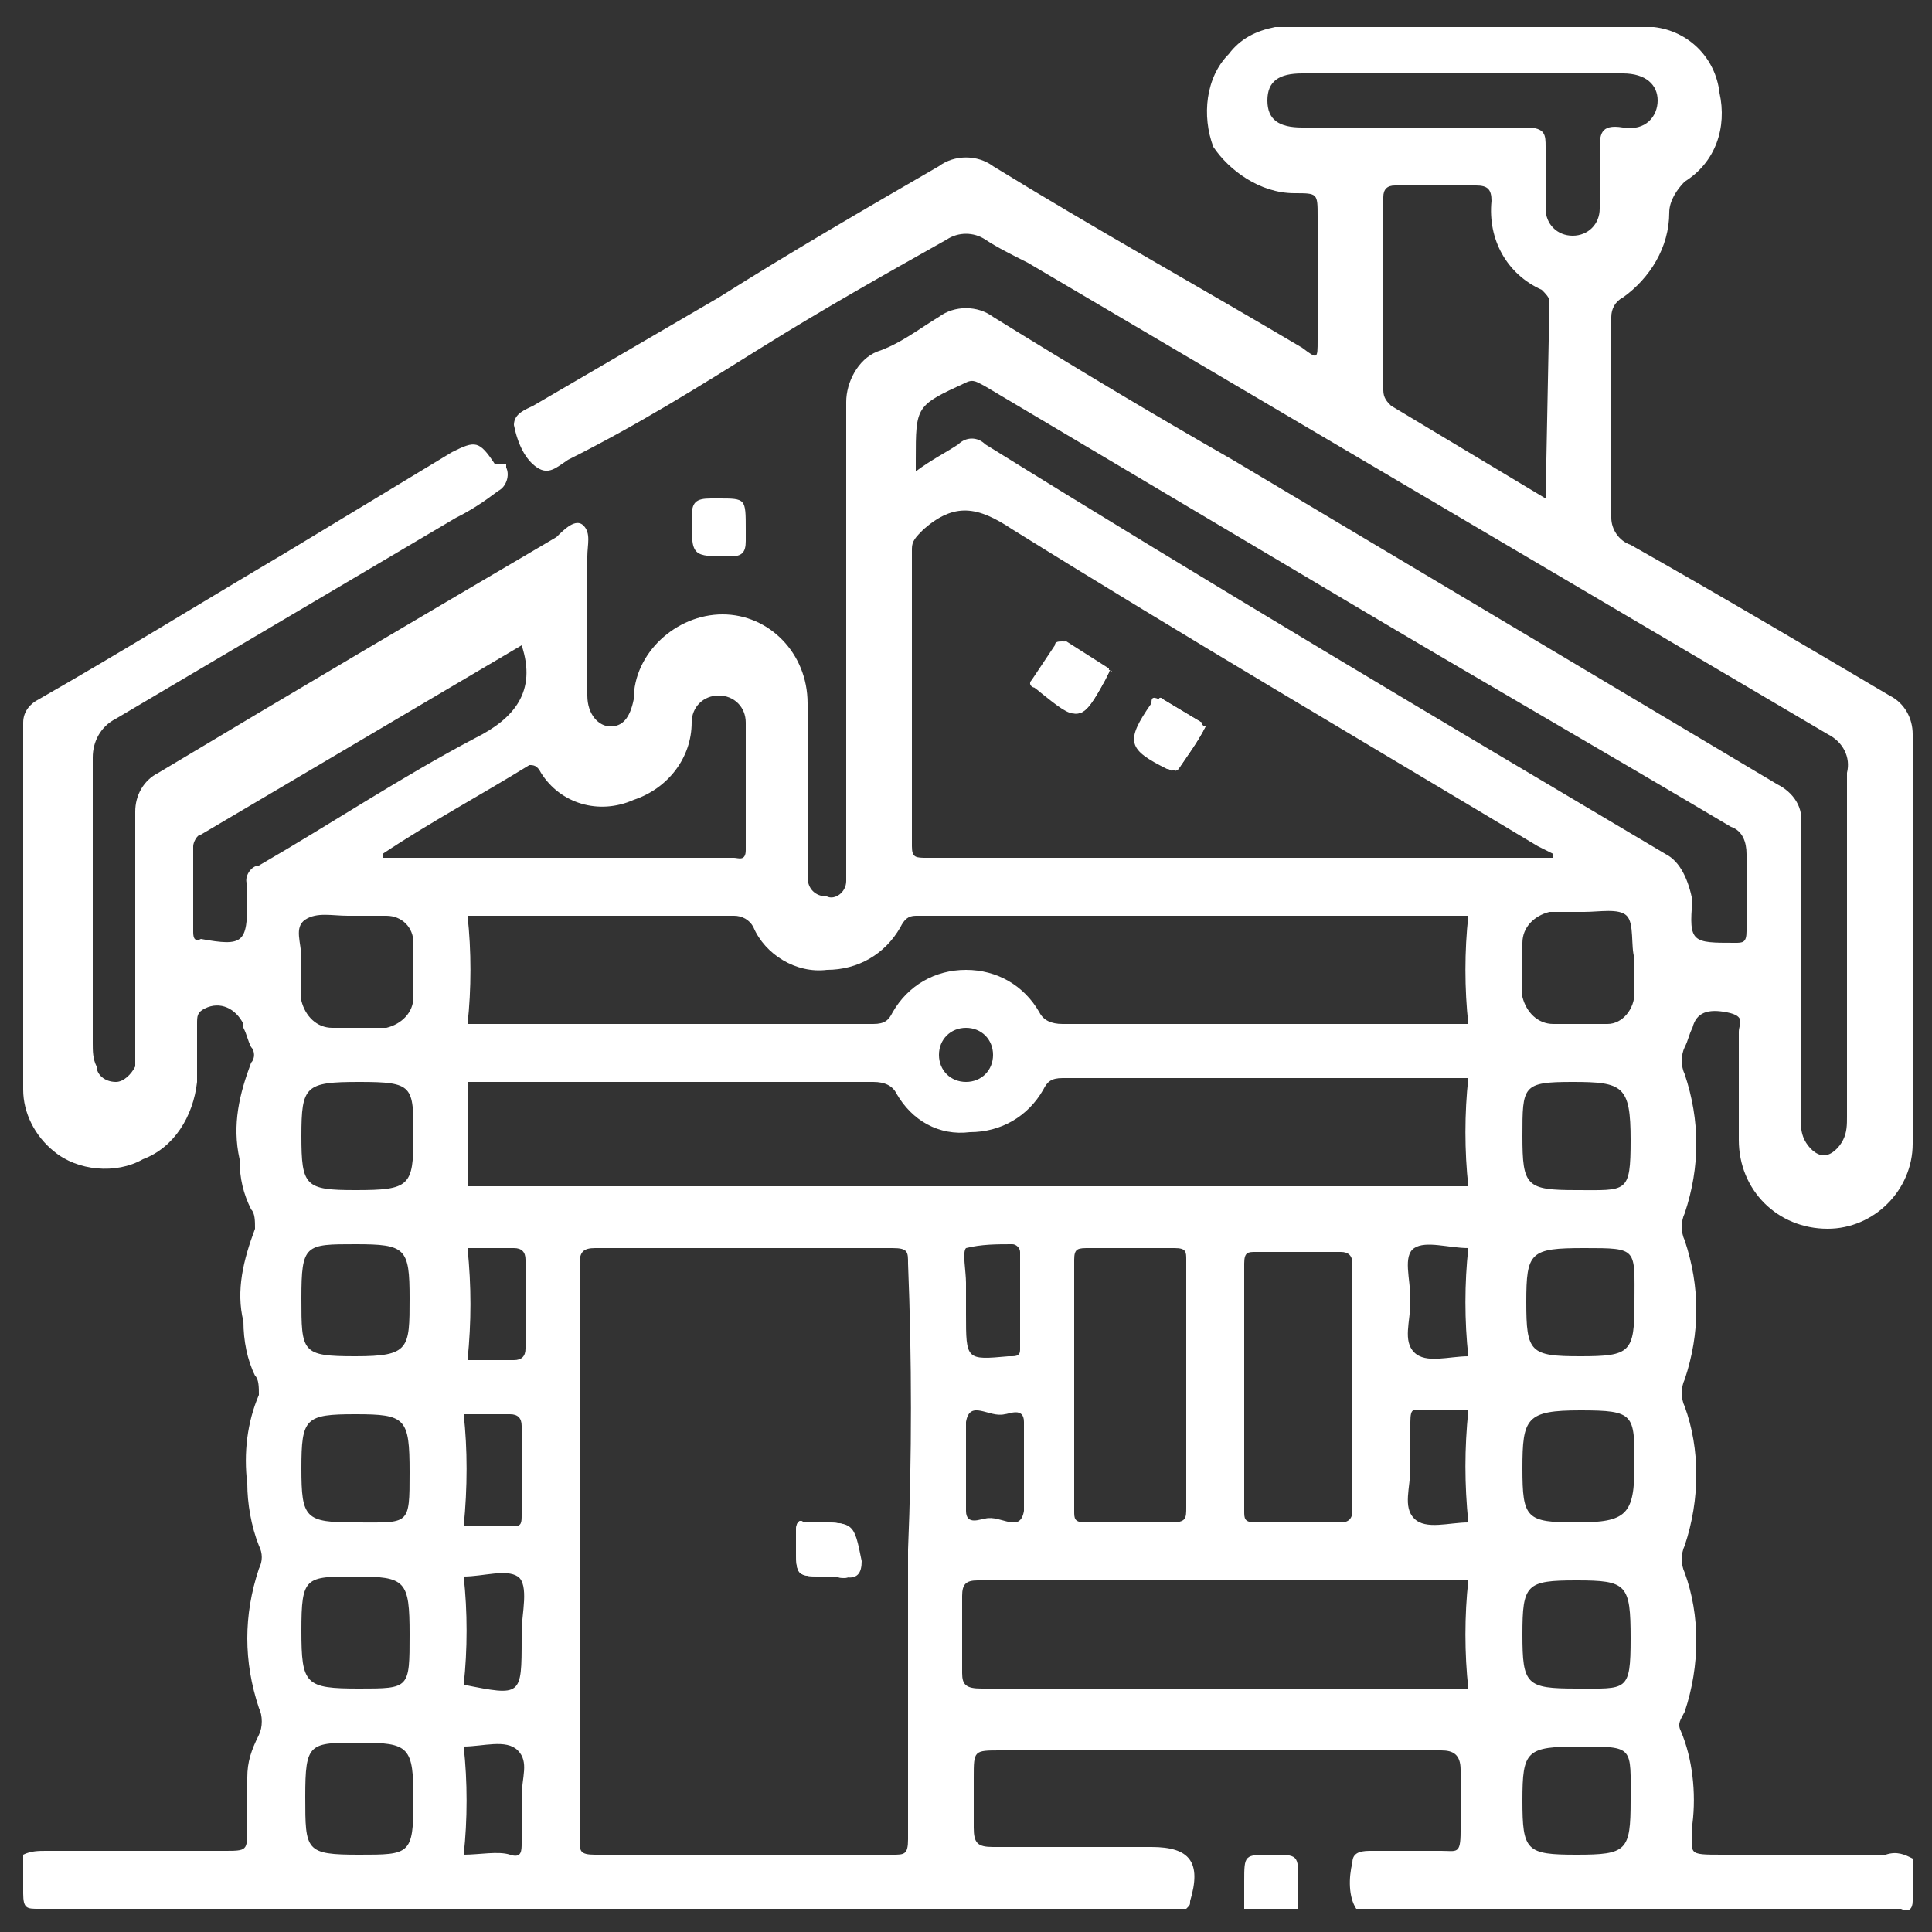 <?xml version="1.0" encoding="utf-8"?>
<!-- Generator: Adobe Illustrator 25.4.1, SVG Export Plug-In . SVG Version: 6.00 Build 0)  -->
<svg version="1.1" id="Layer_1" xmlns="http://www.w3.org/2000/svg" xmlns:xlink="http://www.w3.org/1999/xlink" x="0px" y="0px"
	 viewBox="0 0 50 50" style="enable-background:new 0 0 50 50;" xml:space="preserve">
<rect x="0" y="0" width="50" height="50" fill="#333333" stroke="none"/>
<style type="text/css">
	.st0{fill:#FFFFFF;}
</style>
<g>
	<path class="st0" d="M21.1,39.4H21c-0.2,0-0.3,0-0.2,0.2c0,0.1,0,0.3,0,0.4c0,0.8,0,0.8,0.8,0.8h0.2c0.4,0.1,0.5-0.1,0.5-0.4
		C22.1,39.4,22.1,39.4,21.1,39.4z M21.1,39.4H21c-0.2,0-0.3,0-0.2,0.2c0,0.1,0,0.3,0,0.4c0,0.8,0,0.8,0.8,0.8h0.2
		c0.4,0.1,0.5-0.1,0.5-0.4C22.1,39.4,22.1,39.4,21.1,39.4z M21.1,39.4H21c-0.2,0-0.3,0-0.2,0.2c0,0.1,0,0.3,0,0.4
		c0,0.8,0,0.8,0.8,0.8h0.2c0.4,0.1,0.5-0.1,0.5-0.4C22.1,39.4,22.1,39.4,21.1,39.4z M21.1,39.4H21c-0.2,0-0.3,0-0.2,0.2
		c0,0.1,0,0.3,0,0.4c0,0.8,0,0.8,0.8,0.8h0.2c0.4,0.1,0.5-0.1,0.5-0.4C22.1,39.4,22.1,39.4,21.1,39.4z M21.1,39.4H21
		c-0.2,0-0.3,0-0.2,0.2c0,0.1,0,0.3,0,0.4c0,0.8,0,0.8,0.8,0.8h0.2c0.4,0.1,0.5-0.1,0.5-0.4C22.1,39.4,22.1,39.4,21.1,39.4z
		 M21.1,39.4H21c-0.2,0-0.3,0-0.2,0.2c0,0.1,0,0.3,0,0.4c0,0.8,0,0.8,0.8,0.8h0.2c0.4,0.1,0.5-0.1,0.5-0.4
		C22.1,39.4,22.1,39.4,21.1,39.4z M21.1,39.4H21c-0.2,0-0.3,0-0.2,0.2c0,0.1,0,0.3,0,0.4c0,0.8,0,0.8,0.8,0.8h0.2
		c0.4,0.1,0.5-0.1,0.5-0.4C22.1,39.4,22.1,39.4,21.1,39.4z M21.1,39.4H21c-0.2,0-0.3,0-0.2,0.2c0,0.1,0,0.3,0,0.4
		c0,0.8,0,0.8,0.8,0.8h0.2c0.4,0.1,0.5-0.1,0.5-0.4C22.1,39.4,22.1,39.4,21.1,39.4z M21.1,39.4H21c-0.2,0-0.3,0-0.2,0.2
		c0,0.1,0,0.3,0,0.4c0,0.8,0,0.8,0.8,0.8h0.2c0.4,0.1,0.5-0.1,0.5-0.4C22.1,39.4,22.1,39.4,21.1,39.4z M21.1,39.4H21
		c-0.2,0-0.3,0-0.2,0.2c0,0.1,0,0.3,0,0.4c0,0.8,0,0.8,0.8,0.8h0.2c0.4,0.1,0.5-0.1,0.5-0.4C22.1,39.4,22.1,39.4,21.1,39.4z
		 M21.1,39.4H21c-0.2,0-0.3,0-0.2,0.2c0,0.1,0,0.3,0,0.4c0,0.8,0,0.8,0.8,0.8h0.2c0.4,0.1,0.5-0.1,0.5-0.4
		C22.1,39.4,22.1,39.4,21.1,39.4z M28.7,17.3l-1.1-0.7c-0.1,0-0.2,0-0.2,0.1c-0.2,0.3-0.4,0.6-0.6,0.9c-0.1,0.1,0,0.2,0.1,0.2
		c1,0.8,1,0.8,1.6-0.3l0.1-0.2C28.7,17.4,28.7,17.3,28.7,17.3z M31,18.7l-1-0.6c-0.2-0.1-0.2,0-0.2,0.1c-0.7,1-0.6,1.2,0.4,1.7
		c0.1,0,0.1,0.1,0.2,0c0.2-0.4,0.5-0.7,0.7-1.1C31.1,18.8,31.1,18.7,31,18.7z M21.1,39.4H21c-0.2,0-0.3,0-0.2,0.2c0,0.1,0,0.3,0,0.4
		c0,0.8,0,0.8,0.8,0.8h0.2c0.4,0.1,0.5-0.1,0.5-0.4C22.1,39.4,22.1,39.4,21.1,39.4L21.1,39.4z M31,18.7l-1-0.6
		c-0.2-0.1-0.2,0-0.2,0.1c-0.7,1-0.6,1.2,0.4,1.7c0.1,0,0.1,0.1,0.2,0c0.2-0.4,0.5-0.7,0.7-1.1C31.1,18.8,31.1,18.7,31,18.7z
		 M28.6,17.3l-1.1-0.7c-0.1,0-0.2,0-0.2,0.1c-0.2,0.3-0.4,0.6-0.6,0.9c-0.1,0.1,0,0.2,0.1,0.2c1,0.8,1,0.8,1.6-0.3l0.1-0.2
		C28.7,17.4,28.7,17.3,28.6,17.3L28.6,17.3z M21.1,39.4H21c-0.2,0-0.3,0-0.2,0.2c0,0.1,0,0.3,0,0.4c0,0.8,0,0.8,0.8,0.8h0.2
		c0.4,0.1,0.5-0.1,0.5-0.4C22.1,39.4,22.1,39.4,21.1,39.4z M28.7,17.3l-1.1-0.7c-0.1,0-0.2,0-0.2,0.1c-0.2,0.3-0.4,0.6-0.6,0.9
		c-0.1,0.1,0,0.2,0.1,0.2c1,0.8,1,0.8,1.6-0.3l0.1-0.2C28.7,17.4,28.7,17.3,28.7,17.3z M31,18.7l-1-0.6c-0.2-0.1-0.2,0-0.2,0.1
		c-0.7,1-0.6,1.2,0.4,1.7c0.1,0,0.1,0.1,0.2,0c0.2-0.4,0.5-0.7,0.7-1.1C31.1,18.8,31.1,18.7,31,18.7z M21.1,39.4H21
		c-0.2,0-0.3,0-0.2,0.2c0,0.1,0,0.3,0,0.4c0,0.8,0,0.8,0.8,0.8h0.2c0.4,0.1,0.5-0.1,0.5-0.4C22.1,39.4,22.1,39.4,21.1,39.4
		L21.1,39.4z M31,18.7l-1-0.6c-0.2-0.1-0.2,0-0.2,0.1c-0.7,1-0.6,1.2,0.4,1.7c0.1,0,0.1,0.1,0.2,0c0.2-0.4,0.5-0.7,0.7-1.1
		C31.1,18.8,31.1,18.7,31,18.7z M28.6,17.3l-1.1-0.7c-0.1,0-0.2,0-0.2,0.1c-0.2,0.3-0.4,0.6-0.6,0.9c-0.1,0.1,0,0.2,0.1,0.2
		c1,0.8,1,0.8,1.6-0.3l0.1-0.2C28.7,17.4,28.7,17.3,28.6,17.3L28.6,17.3z M21.1,39.4H21c-0.2,0-0.3,0-0.2,0.2c0,0.1,0,0.3,0,0.4
		c0,0.8,0,0.8,0.8,0.8h0.2c0.4,0.1,0.5-0.1,0.5-0.4C22.1,39.4,22.1,39.4,21.1,39.4z M28.7,17.3l-1.1-0.7c-0.1,0-0.2,0-0.2,0.1
		c-0.2,0.3-0.4,0.6-0.6,0.9c-0.1,0.1,0,0.2,0.1,0.2c1,0.8,1,0.8,1.6-0.3l0.1-0.2C28.7,17.4,28.7,17.3,28.7,17.3z M31,18.7l-1-0.6
		c-0.2-0.1-0.2,0-0.2,0.1c-0.7,1-0.6,1.2,0.4,1.7c0.1,0,0.1,0.1,0.2,0c0.2-0.4,0.5-0.7,0.7-1.1C31.1,18.8,31.1,18.7,31,18.7z
		 M21.1,39.4H21c-0.2,0-0.3,0-0.2,0.2c0,0.1,0,0.3,0,0.4c0,0.8,0,0.8,0.8,0.8h0.2c0.4,0.1,0.5-0.1,0.5-0.4
		C22.1,39.4,22.1,39.4,21.1,39.4L21.1,39.4z M31,18.7l-1-0.6c-0.2-0.1-0.2,0-0.2,0.1c-0.7,1-0.6,1.2,0.4,1.7c0.1,0,0.1,0.1,0.2,0
		c0.2-0.4,0.5-0.7,0.7-1.1C31.1,18.8,31.1,18.7,31,18.7z M28.6,17.3l-1.1-0.7c-0.1,0-0.2,0-0.2,0.1c-0.2,0.3-0.4,0.6-0.6,0.9
		c-0.1,0.1,0,0.2,0.1,0.2c1,0.8,1,0.8,1.6-0.3l0.1-0.2C28.7,17.4,28.7,17.3,28.6,17.3L28.6,17.3z M21.1,39.4H21
		c-0.2,0-0.3,0-0.2,0.2c0,0.1,0,0.3,0,0.4c0,0.8,0,0.8,0.8,0.8h0.2c0.4,0.1,0.5-0.1,0.5-0.4C22.1,39.4,22.1,39.4,21.1,39.4z
		 M28.7,17.3l-1.1-0.7c-0.1,0-0.2,0-0.2,0.1c-0.2,0.3-0.4,0.6-0.6,0.9c-0.1,0.1,0,0.2,0.1,0.2c1,0.8,1,0.8,1.6-0.3l0.1-0.2
		C28.7,17.4,28.7,17.3,28.7,17.3z M31,18.7l-1-0.6c-0.2-0.1-0.2,0-0.2,0.1c-0.7,1-0.6,1.2,0.4,1.7c0.1,0,0.1,0.1,0.2,0
		c0.2-0.4,0.5-0.7,0.7-1.1C31.1,18.8,31.1,18.7,31,18.7z M21.1,39.4H21c-0.2,0-0.3,0-0.2,0.2c0,0.1,0,0.3,0,0.4c0,0.8,0,0.8,0.8,0.8
		h0.2c0.4,0.1,0.5-0.1,0.5-0.4C22.1,39.4,22.1,39.4,21.1,39.4L21.1,39.4z M31,18.7l-1-0.6c-0.2-0.1-0.2,0-0.2,0.1
		c-0.7,1-0.6,1.2,0.4,1.7c0.1,0,0.1,0.1,0.2,0c0.2-0.4,0.5-0.7,0.7-1.1C31.1,18.8,31.1,18.7,31,18.7z M28.6,17.3l-1.1-0.7
		c-0.1,0-0.2,0-0.2,0.1c-0.2,0.3-0.4,0.6-0.6,0.9c-0.1,0.1,0,0.2,0.1,0.2c1,0.8,1,0.8,1.6-0.3l0.1-0.2
		C28.7,17.4,28.7,17.3,28.6,17.3L28.6,17.3z M21.1,39.4H21c-0.2,0-0.3,0-0.2,0.2c0,0.1,0,0.3,0,0.4c0,0.8,0,0.8,0.8,0.8h0.2
		c0.4,0.1,0.5-0.1,0.5-0.4C22.1,39.4,22.1,39.4,21.1,39.4z M28.7,17.3l-1.1-0.7c-0.1,0-0.2,0-0.2,0.1c-0.2,0.3-0.4,0.6-0.6,0.9
		c-0.1,0.1,0,0.2,0.1,0.2c1,0.8,1,0.8,1.6-0.3l0.1-0.2C28.7,17.4,28.7,17.3,28.7,17.3z M31,18.7l-1-0.6c-0.2-0.1-0.2,0-0.2,0.1
		c-0.7,1-0.6,1.2,0.4,1.7c0.1,0,0.1,0.1,0.2,0c0.2-0.4,0.5-0.7,0.7-1.1C31.1,18.8,31.1,18.7,31,18.7z M21.1,39.4H21
		c-0.2,0-0.3,0-0.2,0.2c0,0.1,0,0.3,0,0.4c0,0.8,0,0.8,0.8,0.8h0.2c0.4,0.1,0.5-0.1,0.5-0.4C22.1,39.4,22.1,39.4,21.1,39.4
		L21.1,39.4z M31,18.7l-1-0.6c-0.2-0.1-0.2,0-0.2,0.1c-0.7,1-0.6,1.2,0.4,1.7c0.1,0,0.1,0.1,0.2,0c0.2-0.4,0.5-0.7,0.7-1.1
		C31.1,18.8,31.1,18.7,31,18.7z M28.6,17.3l-1.1-0.7c-0.1,0-0.2,0-0.2,0.1c-0.2,0.3-0.4,0.6-0.6,0.9c-0.1,0.1,0,0.2,0.1,0.2
		c1,0.8,1,0.8,1.6-0.3l0.1-0.2C28.7,17.4,28.7,17.3,28.6,17.3L28.6,17.3z M21.1,39.4H21c-0.2,0-0.3,0-0.2,0.2c0,0.1,0,0.3,0,0.4
		c0,0.8,0,0.8,0.8,0.8h0.2c0.4,0.1,0.5-0.1,0.5-0.4C22.1,39.4,22.1,39.4,21.1,39.4z M28.7,17.3l-1.1-0.7c-0.1,0-0.2,0-0.2,0.1
		c-0.2,0.3-0.4,0.6-0.6,0.9c-0.1,0.1,0,0.2,0.1,0.2c1,0.8,1,0.8,1.6-0.3l0.1-0.2C28.7,17.4,28.7,17.3,28.7,17.3z M31,18.7l-1-0.6
		c-0.2-0.1-0.2,0-0.2,0.1c-0.7,1-0.6,1.2,0.4,1.7c0.1,0,0.1,0.1,0.2,0c0.2-0.4,0.5-0.7,0.7-1.1C31.1,18.8,31.1,18.7,31,18.7z
		 M21.1,39.4H21c-0.2,0-0.3,0-0.2,0.2c0,0.1,0,0.3,0,0.4c0,0.8,0,0.8,0.8,0.8h0.2c0.4,0.1,0.5-0.1,0.5-0.4
		C22.1,39.4,22.1,39.4,21.1,39.4L21.1,39.4z M31,18.7l-1-0.6c-0.2-0.1-0.2,0-0.2,0.1c-0.7,1-0.6,1.2,0.4,1.7c0.1,0,0.1,0.1,0.2,0
		c0.2-0.4,0.5-0.7,0.7-1.1C31.1,18.8,31.1,18.7,31,18.7z M28.6,17.3l-1.1-0.7c-0.1,0-0.2,0-0.2,0.1c-0.2,0.3-0.4,0.6-0.6,0.9
		c-0.1,0.1,0,0.2,0.1,0.2c1,0.8,1,0.8,1.6-0.3l0.1-0.2C28.7,17.4,28.7,17.3,28.6,17.3L28.6,17.3z M21.1,39.4H21
		c-0.2,0-0.3,0-0.2,0.2c0,0.1,0,0.3,0,0.4c0,0.8,0,0.8,0.8,0.8h0.2c0.4,0.1,0.5-0.1,0.5-0.4C22.1,39.4,22.1,39.4,21.1,39.4z
		 M28.7,17.3l-1.1-0.7c-0.1,0-0.2,0-0.2,0.1c-0.2,0.3-0.4,0.6-0.6,0.9c-0.1,0.1,0,0.2,0.1,0.2c1,0.8,1,0.8,1.6-0.3l0.1-0.2
		C28.7,17.4,28.7,17.3,28.7,17.3z M31,18.7l-1-0.6c-0.2-0.1-0.2,0-0.2,0.1c-0.7,1-0.6,1.2,0.4,1.7c0.1,0,0.1,0.1,0.2,0
		c0.2-0.4,0.5-0.7,0.7-1.1C31.1,18.8,31.1,18.7,31,18.7z M21.1,39.4H21c-0.2,0-0.3,0-0.2,0.2c0,0.1,0,0.3,0,0.4c0,0.8,0,0.8,0.8,0.8
		h0.2c0.4,0.1,0.5-0.1,0.5-0.4C22.1,39.4,22.1,39.4,21.1,39.4L21.1,39.4z M31,18.7l-1-0.6c-0.2-0.1-0.2,0-0.2,0.1
		c-0.7,1-0.6,1.2,0.4,1.7c0.1,0,0.1,0.1,0.2,0c0.2-0.4,0.5-0.7,0.7-1.1C31.1,18.8,31.1,18.7,31,18.7z M28.6,17.3l-1.1-0.7
		c-0.1,0-0.2,0-0.2,0.1c-0.2,0.3-0.4,0.6-0.6,0.9c-0.1,0.1,0,0.2,0.1,0.2c1,0.8,1,0.8,1.6-0.3l0.1-0.2
		C28.7,17.4,28.7,17.3,28.6,17.3L28.6,17.3z M21.1,39.4H21c-0.2,0-0.3,0-0.2,0.2c0,0.1,0,0.3,0,0.4c0,0.8,0,0.8,0.8,0.8h0.2
		c0.4,0.1,0.5-0.1,0.5-0.4C22.1,39.4,22.1,39.4,21.1,39.4z M28.7,17.3l-1.1-0.7c-0.1,0-0.2,0-0.2,0.1c-0.2,0.3-0.4,0.6-0.6,0.9
		c-0.1,0.1,0,0.2,0.1,0.2c1,0.8,1,0.8,1.6-0.3l0.1-0.2C28.7,17.4,28.7,17.3,28.7,17.3z M31,18.7l-1-0.6c-0.2-0.1-0.2,0-0.2,0.1
		c-0.7,1-0.6,1.2,0.4,1.7c0.1,0,0.1,0.1,0.2,0c0.2-0.4,0.5-0.7,0.7-1.1C31.1,18.8,31.1,18.7,31,18.7z M21.1,39.4H21
		c-0.2,0-0.3,0-0.2,0.2c0,0.1,0,0.3,0,0.4c0,0.8,0,0.8,0.8,0.8h0.2c0.4,0.1,0.5-0.1,0.5-0.4C22.1,39.4,22.1,39.4,21.1,39.4
		L21.1,39.4z M31,18.7l-1-0.6c-0.2-0.1-0.2,0-0.2,0.1c-0.7,1-0.6,1.2,0.4,1.7c0.1,0,0.1,0.1,0.2,0c0.2-0.4,0.5-0.7,0.7-1.1
		C31.1,18.8,31.1,18.7,31,18.7z M28.6,17.3l-1.1-0.7c-0.1,0-0.2,0-0.2,0.1c-0.2,0.3-0.4,0.6-0.6,0.9c-0.1,0.1,0,0.2,0.1,0.2
		c1,0.8,1,0.8,1.6-0.3l0.1-0.2C28.7,17.4,28.7,17.3,28.6,17.3L28.6,17.3z M49.5,49.2c0-0.4,0-0.8,0-1.1c-0.2-0.1-0.4-0.2-0.7-0.1
		h-4.2c-1,0-0.8,0-0.8-0.8c0.1-0.8,0-1.7-0.3-2.4c-0.1-0.2,0-0.3,0.1-0.5c0.4-1.2,0.4-2.5,0-3.6c-0.1-0.2-0.1-0.5,0-0.7
		c0.4-1.2,0.4-2.5,0-3.6c-0.1-0.2-0.1-0.5,0-0.7c0.4-1.2,0.4-2.4,0-3.6c-0.1-0.2-0.1-0.5,0-0.7c0.4-1.2,0.4-2.4,0-3.6
		c-0.1-0.2-0.1-0.5,0-0.7c0.1-0.2,0.1-0.3,0.2-0.5c0.1-0.4,0.4-0.5,0.9-0.4s0.3,0.3,0.3,0.5c0,0.9,0,1.9,0,2.8c0,1.3,1,2.3,2.3,2.3
		c0,0,0,0,0,0c1.2,0,2.2-1,2.2-2.2c0-0.1,0-0.1,0-0.2c0-3.5,0-6.9,0-10.4c0-0.4-0.2-0.8-0.6-1c-2.2-1.3-4.4-2.6-6.7-3.9
		c-0.3-0.1-0.5-0.4-0.5-0.7c0-1.7,0-3.5,0-5.2c0-0.2,0.1-0.4,0.3-0.5c0.7-0.5,1.2-1.3,1.2-2.2c0-0.3,0.2-0.6,0.4-0.8
		c0.8-0.5,1.1-1.4,0.9-2.3c-0.1-0.9-0.8-1.6-1.7-1.7H33c-0.5,0.1-0.9,0.3-1.2,0.7c-0.6,0.6-0.7,1.6-0.4,2.4C31.8,4.4,32.6,5,33.5,5
		c0.6,0,0.6,0,0.6,0.6v3.2c0,0.5,0,0.5-0.4,0.2c-2.7-1.6-5.4-3.1-8-4.7c-0.4-0.3-1-0.3-1.4,0c-1.9,1.1-3.8,2.2-5.7,3.4l-4.8,2.8
		c-0.2,0.1-0.5,0.2-0.5,0.5c0.1,0.5,0.3,0.9,0.6,1.1c0.3,0.2,0.5,0,0.8-0.2C16.5,11,18.1,10,19.7,9s3.2-1.9,4.8-2.8
		c0.3-0.2,0.7-0.2,1,0c0.3,0.2,0.7,0.4,1.1,0.6l20.7,12.2c0.4,0.2,0.6,0.6,0.5,1c0,3,0,5.9,0,8.9c0,0.2,0,0.4-0.1,0.6
		c-0.1,0.2-0.3,0.4-0.5,0.4c-0.2,0-0.4-0.2-0.5-0.4c-0.1-0.2-0.1-0.4-0.1-0.7c0-2.5,0-4.9,0-7.4c0.1-0.5-0.2-0.9-0.6-1.1
		c-4.7-2.8-9.4-5.6-14.1-8.4c-2.1-1.2-4.1-2.4-6.2-3.7c-0.4-0.3-1-0.3-1.4,0c-0.5,0.3-1,0.7-1.6,0.9c-0.5,0.2-0.8,0.8-0.8,1.3
		c0,3.9,0,7.9,0,11.8c0,0.2,0,0.4,0,0.6c0,0.3-0.3,0.5-0.5,0.4c-0.3,0-0.5-0.2-0.5-0.5c0-0.2,0-0.4,0-0.6c0-1.3,0-2.6,0-3.9
		c0-1.3-1-2.3-2.2-2.3s-2.3,1-2.3,2.2c-0.1,0.5-0.3,0.7-0.6,0.7s-0.6-0.3-0.6-0.8c0-0.1,0-0.3,0-0.4c0-1.1,0-2.1,0-3.2
		c0-0.3,0.1-0.6-0.1-0.8s-0.5,0.1-0.7,0.3c-3.4,2-6.8,4-10.3,6.1c-0.4,0.2-0.6,0.6-0.6,1c0,2,0,4,0,6c0,0.2,0,0.4,0,0.6
		c-0.1,0.2-0.3,0.4-0.5,0.4c-0.3,0-0.5-0.2-0.5-0.4c-0.1-0.2-0.1-0.4-0.1-0.6c0-2.5,0-4.9,0-7.4c0-0.4,0.2-0.8,0.6-1l8.8-5.2
		c0.4-0.2,0.7-0.4,1.1-0.7c0.2-0.1,0.3-0.4,0.2-0.6c0,0,0,0,0-0.1L12.8,12c-0.4-0.6-0.5-0.6-1.1-0.3l-4.3,2.6
		c-2.2,1.3-4.3,2.6-6.4,3.8c-0.2,0.1-0.4,0.3-0.4,0.6c0,3.1,0,6.3,0,9.5c0,0.6,0.3,1.2,0.8,1.6C2,30.3,3,30.4,3.7,30
		c0.8-0.3,1.3-1.1,1.4-2c0-0.5,0-1,0-1.5c0-0.2,0-0.3,0.2-0.4c0.4-0.2,0.8,0,1,0.4c0,0,0,0.1,0,0.1c0.1,0.2,0.1,0.3,0.2,0.5
		c0.1,0.1,0.1,0.3,0,0.4c-0.3,0.8-0.5,1.6-0.3,2.5c0,0.5,0.1,0.9,0.3,1.3c0.1,0.1,0.1,0.3,0.1,0.5c-0.3,0.8-0.5,1.6-0.3,2.4
		c0,0.5,0.1,1,0.3,1.4c0.1,0.1,0.1,0.3,0.1,0.5c-0.3,0.7-0.4,1.5-0.3,2.3c0,0.5,0.1,1.1,0.3,1.6c0.1,0.2,0.1,0.4,0,0.6
		c-0.4,1.2-0.4,2.4,0,3.6c0.1,0.2,0.1,0.5,0,0.7c-0.2,0.4-0.3,0.7-0.3,1.1c0,0.4,0,0.9,0,1.3c0,0.6,0,0.6-0.6,0.6H1.2
		c-0.2,0-0.4,0-0.6,0.1c0,0.3,0,0.7,0,1c0,0.4,0.1,0.4,0.4,0.4h29.7c0.1-0.1,0.1-0.1,0.1-0.2c0.3-1,0-1.4-1-1.4h-4.1
		c-0.4,0-0.5-0.1-0.5-0.5s0-0.9,0-1.3c0-0.7,0-0.7,0.7-0.7c3.2,0,6.5,0,9.7,0h1.7c0.3,0,0.5,0.1,0.5,0.5c0,0.5,0,1,0,1.6
		s-0.1,0.5-0.5,0.5c-0.6,0-1.2,0-1.8,0c-0.2,0-0.5,0-0.5,0.3c-0.1,0.4-0.1,0.9,0.1,1.2h14.1C49.4,49.5,49.5,49.4,49.5,49.2z
		 M40,12.9l-4-2.4c-0.1-0.1-0.2-0.2-0.2-0.4c0-1.7,0-3.3,0-5c0-0.2,0.1-0.3,0.3-0.3c0.7,0,1.4,0,2.1,0c0.3,0,0.4,0.1,0.4,0.4
		c-0.1,1,0.4,1.9,1.3,2.3c0.1,0.1,0.2,0.2,0.2,0.3L40,12.9z M41.4,3.9c0,0.5,0,1,0,1.5c0,0.4-0.3,0.7-0.7,0.7
		c-0.4,0-0.7-0.3-0.7-0.7c0-0.5,0-1.1,0-1.6c0-0.3,0-0.5-0.5-0.5c-1,0-1.9,0-2.9,0h-2.9c-0.6,0-0.9-0.2-0.9-0.7s0.3-0.7,0.9-0.7H42
		c0.6,0,0.9,0.3,0.9,0.7S42.6,3.4,42,3.3S41.4,3.5,41.4,3.9L41.4,3.9z M23.6,14.2c0-0.2,0.1-0.3,0.3-0.5c0.8-0.7,1.4-0.6,2.3,0
		c4.5,2.8,9.1,5.5,13.6,8.2l0.4,0.2v0.1c-5.4,0-10.8,0-16.2,0c-0.3,0-0.4,0-0.4-0.3C23.6,19.3,23.6,16.8,23.6,14.2z M14,20
		c0.5,0.8,1.5,1.1,2.4,0.7c0.9-0.3,1.5-1.1,1.5-2c0-0.4,0.3-0.7,0.7-0.7c0,0,0,0,0,0c0.4,0,0.7,0.3,0.7,0.7c0,1.1,0,2.2,0,3.3
		c0,0.3-0.2,0.2-0.3,0.2H9.9v-0.1c1.2-0.8,2.5-1.5,3.8-2.3C13.8,19.8,13.9,19.8,14,20z M12.1,28h10.5c0.3,0,0.5,0.1,0.6,0.3
		c0.4,0.7,1.1,1.1,1.9,1c0.8,0,1.5-0.4,1.9-1.1c0.1-0.2,0.2-0.3,0.5-0.3H38c-0.1,0.9-0.1,1.9,0,2.8H12.1
		C12.1,29.8,12.1,28.9,12.1,28z M24.3,27.3c0-0.4,0.3-0.7,0.7-0.7c0.4,0,0.7,0.3,0.7,0.7c0,0.4-0.3,0.7-0.7,0.7
		C24.6,28,24.3,27.7,24.3,27.3C24.3,27.2,24.3,27.2,24.3,27.3L24.3,27.3z M38,35.1L38,35.1c-0.5,0-1.1,0.2-1.4-0.1s-0.1-0.8-0.1-1.3
		v-0.1c0-0.5-0.2-1.1,0.1-1.3s0.9,0,1.4,0C37.9,33.2,37.9,34.2,38,35.1z M38,39.4L38,39.4c-0.5,0-1.1,0.2-1.4-0.1s-0.1-0.8-0.1-1.3
		s0-0.8,0-1.2s0.1-0.3,0.3-0.3s0.8,0,1.2,0C37.9,37.5,37.9,38.4,38,39.4z M35,39.1c0,0.2-0.1,0.3-0.3,0.3c-0.7,0-1.5,0-2.2,0
		c-0.3,0-0.3-0.1-0.3-0.3c0-1.1,0-2.2,0-3.2s0-2.2,0-3.2c0-0.3,0.1-0.3,0.3-0.3h2.2c0.2,0,0.3,0.1,0.3,0.3V39.1z M30.7,35.8
		c0,1.1,0,2.2,0,3.2c0,0.3,0,0.4-0.4,0.4c-0.7,0-1.5,0-2.2,0c-0.3,0-0.3-0.1-0.3-0.3c0-2.2,0-4.3,0-6.5c0-0.3,0.1-0.3,0.4-0.3
		c0.7,0,1.5,0,2.2,0c0.3,0,0.3,0.1,0.3,0.3C30.7,33.7,30.7,34.7,30.7,35.8L30.7,35.8z M13.5,42.2c0,0.1,0,0.2,0,0.2
		c0,1.5,0,1.5-1.5,1.2c0.1-0.9,0.1-1.9,0-2.8l0,0c0.5,0,1.1-0.2,1.4,0S13.5,41.8,13.5,42.2L13.5,42.2z M12,36.6c0.4,0,0.8,0,1.2,0
		c0.2,0,0.3,0.1,0.3,0.3c0,0.8,0,1.6,0,2.3c0,0.2,0,0.3-0.2,0.3c-0.4,0-0.9,0-1.3,0C12.1,38.5,12.1,37.5,12,36.6L12,36.6z
		 M13.3,32.3c0.2,0,0.3,0.1,0.3,0.3c0,0.8,0,1.6,0,2.3c0,0.2-0.1,0.3-0.3,0.3h-1.2c0.1-1,0.1-1.9,0-2.9L13.3,32.3z M6.4,22.9
		c0,0.1,0,0.3,0,0.4c0,1.1-0.1,1.2-1.2,1C5,24.4,5,24.2,5,24.1v-2.2c0-0.1,0.1-0.3,0.2-0.3l8.3-4.9c0.4,1.2-0.2,1.9-1.2,2.4
		c-1.9,1-3.7,2.2-5.6,3.3C6.5,22.4,6.3,22.7,6.4,22.9z M9.3,48c-1.4,0-1.4-0.1-1.4-1.5s0.1-1.4,1.4-1.4s1.4,0.1,1.4,1.5
		S10.6,48,9.3,48z M9.3,43.7c-1.4,0-1.5-0.1-1.5-1.5s0.1-1.4,1.4-1.4s1.4,0.1,1.4,1.5S10.6,43.7,9.3,43.7L9.3,43.7z M9.2,39.4
		c-1.3,0-1.4-0.1-1.4-1.4s0.1-1.4,1.4-1.4s1.4,0.1,1.4,1.5S10.6,39.4,9.2,39.4L9.2,39.4z M9.2,35.1c-1.4,0-1.4-0.1-1.4-1.5
		s0.1-1.4,1.4-1.4l0,0c1.3,0,1.4,0.1,1.4,1.4S10.6,35.1,9.2,35.1L9.2,35.1z M9.2,30.8c-1.3,0-1.4-0.1-1.4-1.4S7.9,28,9.3,28
		s1.4,0.1,1.4,1.4S10.6,30.8,9.2,30.8L9.2,30.8z M10.7,25.8c0,0.4-0.3,0.7-0.7,0.8c0,0,0,0-0.1,0c-0.4,0-0.9,0-1.3,0
		c-0.4,0-0.7-0.3-0.8-0.7c0,0,0-0.1,0-0.1c0-0.3,0-0.6,0-1s-0.2-0.8,0.1-1s0.7-0.1,1.1-0.1s0.6,0,1,0c0.4,0,0.7,0.3,0.7,0.7
		c0,0,0,0,0,0C10.7,24.8,10.7,25.3,10.7,25.8L10.7,25.8z M13.5,46.5c0,0.4,0,0.8,0,1.2c0,0.2,0,0.4-0.3,0.3s-0.8,0-1.2,0
		c0.1-0.9,0.1-1.9,0-2.8l0,0c0.5,0,1.1-0.2,1.4,0.1S13.5,46,13.5,46.5L13.5,46.5z M23.5,40.1c0,2.5,0,5,0,7.5c0,0.4-0.1,0.4-0.4,0.4
		c-2.6,0-5.2,0-7.7,0c-0.4,0-0.4-0.1-0.4-0.4c0-5,0-9.9,0-14.9c0-0.3,0.1-0.4,0.4-0.4c2.6,0,5.1,0,7.7,0c0.4,0,0.4,0.1,0.4,0.4
		C23.6,35.2,23.6,37.7,23.5,40.1L23.5,40.1z M25,32.3c0.4-0.1,0.8-0.1,1.2-0.1c0.1,0,0.2,0.1,0.2,0.2c0,0.8,0,1.7,0,2.5
		c0,0.1,0,0.2-0.2,0.2h-0.1C25,35.2,25,35.2,25,34v-0.4c0-0.1,0-0.3,0-0.4C25,32.9,24.9,32.4,25,32.3L25,32.3z M25,36.8
		c0.1-0.6,0.6-0.1,1-0.2c0.1,0,0.5-0.2,0.5,0.2s0,0.8,0,1.2c0,0.4,0,0.8,0,1.1c-0.1,0.6-0.6,0.1-1,0.2c-0.1,0-0.5,0.2-0.5-0.2
		C25,38.4,25,37.6,25,36.8L25,36.8z M37.6,43.7H25.4c-0.4,0-0.5-0.1-0.5-0.4c0-0.7,0-1.3,0-2c0-0.3,0.1-0.4,0.4-0.4H38
		c-0.1,0.9-0.1,1.9,0,2.8L37.6,43.7z M37.5,26.5h-10c-0.3,0-0.5-0.1-0.6-0.3c-0.4-0.7-1.1-1.1-1.9-1.1c-0.8,0-1.5,0.4-1.9,1.1
		c-0.1,0.2-0.2,0.3-0.5,0.3H12.1c0.1-0.9,0.1-1.9,0-2.8h0.2H19c0.2,0,0.4,0.1,0.5,0.3c0.3,0.7,1.1,1.2,1.9,1.1
		c0.8,0,1.5-0.4,1.9-1.1c0.1-0.2,0.2-0.3,0.4-0.3h14.1H38c-0.1,0.9-0.1,1.9,0,2.8L37.5,26.5z M42.2,46.6c0,1.3-0.1,1.4-1.4,1.4
		s-1.4-0.1-1.4-1.4s0.1-1.4,1.5-1.4S42.2,45.2,42.2,46.6L42.2,46.6z M40.8,43.7L40.8,43.7c-1.3,0-1.4-0.1-1.4-1.4s0.1-1.4,1.4-1.4
		s1.4,0.1,1.4,1.5S42.1,43.7,40.8,43.7L40.8,43.7z M40.8,39.4c-1.3,0-1.4-0.1-1.4-1.4s0.1-1.5,1.5-1.5s1.4,0.1,1.4,1.4
		S42.1,39.4,40.8,39.4L40.8,39.4z M42.3,33.7c0,1.3-0.1,1.4-1.4,1.4s-1.4-0.1-1.4-1.4s0.1-1.4,1.5-1.4S42.3,32.3,42.3,33.7
		L42.3,33.7z M40.8,30.8c-1.3,0-1.4-0.1-1.4-1.4s0-1.4,1.3-1.4s1.5,0.1,1.5,1.5S42.1,30.8,40.8,30.8L40.8,30.8z M42.3,24.8
		c0,0.3,0,0.6,0,0.9c0,0.4-0.3,0.8-0.7,0.8c0,0-0.1,0-0.1,0c-0.5,0-0.9,0-1.3,0c-0.4,0-0.7-0.3-0.8-0.7c0,0,0,0,0-0.1
		c0-0.5,0-0.9,0-1.3c0-0.4,0.3-0.7,0.7-0.8c0,0,0.1,0,0.1,0H41l0,0c0.4,0,0.9-0.1,1.1,0.1S42.2,24.5,42.3,24.8L42.3,24.8z
		 M43.1,22.1c-5.9-3.5-11.8-7-17.6-10.6c-0.2-0.2-0.5-0.2-0.7,0c-0.3,0.2-0.7,0.4-1.1,0.7v-0.3c0-1.4,0-1.4,1.3-2
		c0.2-0.1,0.3,0,0.5,0.1l9.6,5.7c3.2,1.9,6.5,3.8,9.7,5.7c0.3,0.1,0.4,0.4,0.4,0.7c0,0.7,0,1.3,0,2c0,0.3-0.1,0.3-0.3,0.3
		c-1.1,0-1.2,0-1.1-1.1C43.7,22.8,43.5,22.3,43.1,22.1L43.1,22.1z M30.2,19.9c0.1,0,0.1,0.1,0.2,0c0.2-0.4,0.5-0.7,0.7-1.1
		c0,0-0.1-0.1-0.1-0.1l-1-0.6c-0.2-0.1-0.2,0-0.2,0.1C29.1,19.2,29.2,19.4,30.2,19.9z M26.9,17.9c1,0.8,1,0.8,1.6-0.3l0.1-0.2
		c0,0,0.1-0.1,0-0.1l-1.1-0.7c-0.1,0-0.2,0-0.2,0.1c-0.2,0.3-0.4,0.6-0.6,0.9C26.7,17.8,26.8,17.8,26.9,17.9z M21.1,39.4H21
		c-0.2,0-0.3,0-0.2,0.2c0,0.1,0,0.3,0,0.4c0,0.8,0,0.8,0.8,0.8h0.2c0.4,0.1,0.5-0.1,0.5-0.4C22.1,39.4,22.1,39.4,21.1,39.4z
		 M28.7,17.3l-1.1-0.7c-0.1,0-0.2,0-0.2,0.1c-0.2,0.3-0.4,0.6-0.6,0.9c-0.1,0.1,0,0.2,0.1,0.2c1,0.8,1,0.8,1.6-0.3l0.1-0.2
		C28.7,17.4,28.7,17.3,28.7,17.3z M31,18.7l-1-0.6c-0.2-0.1-0.2,0-0.2,0.1c-0.7,1-0.6,1.2,0.4,1.7c0.1,0,0.1,0.1,0.2,0
		c0.2-0.4,0.5-0.7,0.7-1.1C31.1,18.8,31.1,18.7,31,18.7z M21.1,39.4H21c-0.2,0-0.3,0-0.2,0.2c0,0.1,0,0.3,0,0.4c0,0.8,0,0.8,0.8,0.8
		h0.2c0.4,0.1,0.5-0.1,0.5-0.4C22.1,39.4,22.1,39.4,21.1,39.4L21.1,39.4z M31,18.7l-1-0.6c-0.2-0.1-0.2,0-0.2,0.1
		c-0.7,1-0.6,1.2,0.4,1.7c0.1,0,0.1,0.1,0.2,0c0.2-0.4,0.5-0.7,0.7-1.1C31.1,18.8,31.1,18.7,31,18.7z M28.6,17.3l-1.1-0.7
		c-0.1,0-0.2,0-0.2,0.1c-0.2,0.3-0.4,0.6-0.6,0.9c-0.1,0.1,0,0.2,0.1,0.2c1,0.8,1,0.8,1.6-0.3l0.1-0.2
		C28.7,17.4,28.7,17.3,28.6,17.3L28.6,17.3z M21.1,39.4H21c-0.2,0-0.3,0-0.2,0.2c0,0.1,0,0.3,0,0.4c0,0.8,0,0.8,0.8,0.8h0.2
		c0.4,0.1,0.5-0.1,0.5-0.4C22.1,39.4,22.1,39.4,21.1,39.4z M28.7,17.3l-1.1-0.7c-0.1,0-0.2,0-0.2,0.1c-0.2,0.3-0.4,0.6-0.6,0.9
		c-0.1,0.1,0,0.2,0.1,0.2c1,0.8,1,0.8,1.6-0.3l0.1-0.2C28.7,17.4,28.7,17.3,28.7,17.3z M31,18.7l-1-0.6c-0.2-0.1-0.2,0-0.2,0.1
		c-0.7,1-0.6,1.2,0.4,1.7c0.1,0,0.1,0.1,0.2,0c0.2-0.4,0.5-0.7,0.7-1.1C31.1,18.8,31.1,18.7,31,18.7z M21.1,39.4H21
		c-0.2,0-0.3,0-0.2,0.2c0,0.1,0,0.3,0,0.4c0,0.8,0,0.8,0.8,0.8h0.2c0.4,0.1,0.5-0.1,0.5-0.4C22.1,39.4,22.1,39.4,21.1,39.4
		L21.1,39.4z M31,18.7l-1-0.6c-0.2-0.1-0.2,0-0.2,0.1c-0.7,1-0.6,1.2,0.4,1.7c0.1,0,0.1,0.1,0.2,0c0.2-0.4,0.5-0.7,0.7-1.1
		C31.1,18.8,31.1,18.7,31,18.7z M28.6,17.3l-1.1-0.7c-0.1,0-0.2,0-0.2,0.1c-0.2,0.3-0.4,0.6-0.6,0.9c-0.1,0.1,0,0.2,0.1,0.2
		c1,0.8,1,0.8,1.6-0.3l0.1-0.2C28.7,17.4,28.7,17.3,28.6,17.3L28.6,17.3z M21.1,39.4H21c-0.2,0-0.3,0-0.2,0.2c0,0.1,0,0.3,0,0.4
		c0,0.8,0,0.8,0.8,0.8h0.2c0.4,0.1,0.5-0.1,0.5-0.4C22.1,39.4,22.1,39.4,21.1,39.4z M28.7,17.3l-1.1-0.7c-0.1,0-0.2,0-0.2,0.1
		c-0.2,0.3-0.4,0.6-0.6,0.9c-0.1,0.1,0,0.2,0.1,0.2c1,0.8,1,0.8,1.6-0.3l0.1-0.2C28.7,17.4,28.7,17.3,28.7,17.3z M31,18.7l-1-0.6
		c-0.2-0.1-0.2,0-0.2,0.1c-0.7,1-0.6,1.2,0.4,1.7c0.1,0,0.1,0.1,0.2,0c0.2-0.4,0.5-0.7,0.7-1.1C31.1,18.8,31.1,18.7,31,18.7z
		 M21.1,39.4H21c-0.2,0-0.3,0-0.2,0.2c0,0.1,0,0.3,0,0.4c0,0.8,0,0.8,0.8,0.8h0.2c0.4,0.1,0.5-0.1,0.5-0.4
		C22.1,39.4,22.1,39.4,21.1,39.4L21.1,39.4z M31,18.7l-1-0.6c-0.2-0.1-0.2,0-0.2,0.1c-0.7,1-0.6,1.2,0.4,1.7c0.1,0,0.1,0.1,0.2,0
		c0.2-0.4,0.5-0.7,0.7-1.1C31.1,18.8,31.1,18.7,31,18.7z M28.6,17.3l-1.1-0.7c-0.1,0-0.2,0-0.2,0.1c-0.2,0.3-0.4,0.6-0.6,0.9
		c-0.1,0.1,0,0.2,0.1,0.2c1,0.8,1,0.8,1.6-0.3l0.1-0.2C28.7,17.4,28.7,17.3,28.6,17.3L28.6,17.3z M21.1,39.4H21
		c-0.2,0-0.3,0-0.2,0.2c0,0.1,0,0.3,0,0.4c0,0.8,0,0.8,0.8,0.8h0.2c0.4,0.1,0.5-0.1,0.5-0.4C22.1,39.4,22.1,39.4,21.1,39.4z
		 M28.7,17.3l-1.1-0.7c-0.1,0-0.2,0-0.2,0.1c-0.2,0.3-0.4,0.6-0.6,0.9c-0.1,0.1,0,0.2,0.1,0.2c1,0.8,1,0.8,1.6-0.3l0.1-0.2
		C28.7,17.4,28.7,17.3,28.7,17.3z M31,18.7l-1-0.6c-0.2-0.1-0.2,0-0.2,0.1c-0.7,1-0.6,1.2,0.4,1.7c0.1,0,0.1,0.1,0.2,0
		c0.2-0.4,0.5-0.7,0.7-1.1C31.1,18.8,31.1,18.7,31,18.7z M21.1,39.4H21c-0.2,0-0.3,0-0.2,0.2c0,0.1,0,0.3,0,0.4c0,0.8,0,0.8,0.8,0.8
		h0.2c0.4,0.1,0.5-0.1,0.5-0.4C22.1,39.4,22.1,39.4,21.1,39.4L21.1,39.4z M31,18.7l-1-0.6c-0.2-0.1-0.2,0-0.2,0.1
		c-0.7,1-0.6,1.2,0.4,1.7c0.1,0,0.1,0.1,0.2,0c0.2-0.4,0.5-0.7,0.7-1.1C31.1,18.8,31.1,18.7,31,18.7z M28.6,17.3l-1.1-0.7
		c-0.1,0-0.2,0-0.2,0.1c-0.2,0.3-0.4,0.6-0.6,0.9c-0.1,0.1,0,0.2,0.1,0.2c1,0.8,1,0.8,1.6-0.3l0.1-0.2
		C28.7,17.4,28.7,17.3,28.6,17.3L28.6,17.3z M21.1,39.4H21c-0.2,0-0.3,0-0.2,0.2c0,0.1,0,0.3,0,0.4c0,0.8,0,0.8,0.8,0.8h0.2
		c0.4,0.1,0.5-0.1,0.5-0.4C22.1,39.4,22.1,39.4,21.1,39.4z M28.7,17.3l-1.1-0.7c-0.1,0-0.2,0-0.2,0.1c-0.2,0.3-0.4,0.6-0.6,0.9
		c-0.1,0.1,0,0.2,0.1,0.2c1,0.8,1,0.8,1.6-0.3l0.1-0.2C28.7,17.4,28.7,17.3,28.7,17.3z M31,18.7l-1-0.6c-0.2-0.1-0.2,0-0.2,0.1
		c-0.7,1-0.6,1.2,0.4,1.7c0.1,0,0.1,0.1,0.2,0c0.2-0.4,0.5-0.7,0.7-1.1C31.1,18.8,31.1,18.7,31,18.7z M21.1,39.4H21
		c-0.2,0-0.3,0-0.2,0.2c0,0.1,0,0.3,0,0.4c0,0.8,0,0.8,0.8,0.8h0.2c0.4,0.1,0.5-0.1,0.5-0.4C22.1,39.4,22.1,39.4,21.1,39.4
		L21.1,39.4z M31,18.7l-1-0.6c-0.2-0.1-0.2,0-0.2,0.1c-0.7,1-0.6,1.2,0.4,1.7c0.1,0,0.1,0.1,0.2,0c0.2-0.4,0.5-0.7,0.7-1.1
		C31.1,18.8,31.1,18.7,31,18.7z M28.6,17.3l-1.1-0.7c-0.1,0-0.2,0-0.2,0.1c-0.2,0.3-0.4,0.6-0.6,0.9c-0.1,0.1,0,0.2,0.1,0.2
		c1,0.8,1,0.8,1.6-0.3l0.1-0.2C28.7,17.4,28.7,17.3,28.6,17.3L28.6,17.3z M21.1,39.4H21c-0.2,0-0.3,0-0.2,0.2c0,0.1,0,0.3,0,0.4
		c0,0.8,0,0.8,0.8,0.8h0.2c0.4,0.1,0.5-0.1,0.5-0.4C22.1,39.4,22.1,39.4,21.1,39.4z M28.7,17.3l-1.1-0.7c-0.1,0-0.2,0-0.2,0.1
		c-0.2,0.3-0.4,0.6-0.6,0.9c-0.1,0.1,0,0.2,0.1,0.2c1,0.8,1,0.8,1.6-0.3l0.1-0.2C28.7,17.4,28.7,17.3,28.7,17.3z M31,18.7l-1-0.6
		c-0.2-0.1-0.2,0-0.2,0.1c-0.7,1-0.6,1.2,0.4,1.7c0.1,0,0.1,0.1,0.2,0c0.2-0.4,0.5-0.7,0.7-1.1C31.1,18.8,31.1,18.7,31,18.7z
		 M21.1,39.4H21c-0.2,0-0.3,0-0.2,0.2c0,0.1,0,0.3,0,0.4c0,0.8,0,0.8,0.8,0.8h0.2c0.4,0.1,0.5-0.1,0.5-0.4
		C22.1,39.4,22.1,39.4,21.1,39.4L21.1,39.4z M31,18.7l-1-0.6c-0.2-0.1-0.2,0-0.2,0.1c-0.7,1-0.6,1.2,0.4,1.7c0.1,0,0.1,0.1,0.2,0
		c0.2-0.4,0.5-0.7,0.7-1.1C31.1,18.8,31.1,18.7,31,18.7z M28.6,17.3l-1.1-0.7c-0.1,0-0.2,0-0.2,0.1c-0.2,0.3-0.4,0.6-0.6,0.9
		c-0.1,0.1,0,0.2,0.1,0.2c1,0.8,1,0.8,1.6-0.3l0.1-0.2C28.7,17.4,28.7,17.3,28.6,17.3L28.6,17.3z M21.1,39.4H21
		c-0.2,0-0.3,0-0.2,0.2c0,0.1,0,0.3,0,0.4c0,0.8,0,0.8,0.8,0.8h0.2c0.4,0.1,0.5-0.1,0.5-0.4C22.1,39.4,22.1,39.4,21.1,39.4z
		 M28.7,17.3l-1.1-0.7c-0.1,0-0.2,0-0.2,0.1c-0.2,0.3-0.4,0.6-0.6,0.9c-0.1,0.1,0,0.2,0.1,0.2c1,0.8,1,0.8,1.6-0.3l0.1-0.2
		C28.7,17.4,28.7,17.3,28.7,17.3z M31,18.7l-1-0.6c-0.2-0.1-0.2,0-0.2,0.1c-0.7,1-0.6,1.2,0.4,1.7c0.1,0,0.1,0.1,0.2,0
		c0.2-0.4,0.5-0.7,0.7-1.1C31.1,18.8,31.1,18.7,31,18.7z M21.1,39.4H21c-0.2,0-0.3,0-0.2,0.2c0,0.1,0,0.3,0,0.4c0,0.8,0,0.8,0.8,0.8
		h0.2c0.4,0.1,0.5-0.1,0.5-0.4C22.1,39.4,22.1,39.4,21.1,39.4L21.1,39.4z M31,18.7l-1-0.6c-0.2-0.1-0.2,0-0.2,0.1
		c-0.7,1-0.6,1.2,0.4,1.7c0.1,0,0.1,0.1,0.2,0c0.2-0.4,0.5-0.7,0.7-1.1C31.1,18.8,31.1,18.7,31,18.7z M28.6,17.3l-1.1-0.7
		c-0.1,0-0.2,0-0.2,0.1c-0.2,0.3-0.4,0.6-0.6,0.9c-0.1,0.1,0,0.2,0.1,0.2c1,0.8,1,0.8,1.6-0.3l0.1-0.2
		C28.7,17.4,28.7,17.3,28.6,17.3L28.6,17.3z M21.1,39.4H21c-0.2,0-0.3,0-0.2,0.2c0,0.1,0,0.3,0,0.4c0,0.8,0,0.8,0.8,0.8h0.2
		c0.4,0.1,0.5-0.1,0.5-0.4C22.1,39.4,22.1,39.4,21.1,39.4z M28.7,17.3l-1.1-0.7c-0.1,0-0.2,0-0.2,0.1c-0.2,0.3-0.4,0.6-0.6,0.9
		c-0.1,0.1,0,0.2,0.1,0.2c1,0.8,1,0.8,1.6-0.3l0.1-0.2C28.7,17.4,28.7,17.3,28.7,17.3z M31,18.7l-1-0.6c-0.2-0.1-0.2,0-0.2,0.1
		c-0.7,1-0.6,1.2,0.4,1.7c0.1,0,0.1,0.1,0.2,0c0.2-0.4,0.5-0.7,0.7-1.1C31.1,18.8,31.1,18.7,31,18.7z M21.1,39.4H21
		c-0.2,0-0.3,0-0.2,0.2c0,0.1,0,0.3,0,0.4c0,0.8,0,0.8,0.8,0.8h0.2c0.4,0.1,0.5-0.1,0.5-0.4C22.1,39.4,22.1,39.4,21.1,39.4
		L21.1,39.4z M31,18.7l-1-0.6c-0.2-0.1-0.2,0-0.2,0.1c-0.7,1-0.6,1.2,0.4,1.7c0.1,0,0.1,0.1,0.2,0c0.2-0.4,0.5-0.7,0.7-1.1
		C31.1,18.8,31.1,18.7,31,18.7z M28.6,17.3l-1.1-0.7c-0.1,0-0.2,0-0.2,0.1c-0.2,0.3-0.4,0.6-0.6,0.9c-0.1,0.1,0,0.2,0.1,0.2
		c1,0.8,1,0.8,1.6-0.3l0.1-0.2C28.7,17.4,28.7,17.3,28.6,17.3L28.6,17.3z M21.1,39.4H21c-0.2,0-0.3,0-0.2,0.2c0,0.1,0,0.3,0,0.4
		c0,0.8,0,0.8,0.8,0.8h0.2c0.4,0.1,0.5-0.1,0.5-0.4C22.1,39.4,22.1,39.4,21.1,39.4z M21.1,39.4H21c-0.2,0-0.3,0-0.2,0.2
		c0,0.1,0,0.3,0,0.4c0,0.8,0,0.8,0.8,0.8h0.2c0.4,0.1,0.5-0.1,0.5-0.4C22.1,39.4,22.1,39.4,21.1,39.4z M21.1,39.4H21
		c-0.2,0-0.3,0-0.2,0.2c0,0.1,0,0.3,0,0.4c0,0.8,0,0.8,0.8,0.8h0.2c0.4,0.1,0.5-0.1,0.5-0.4C22.1,39.4,22.1,39.4,21.1,39.4z
		 M21.1,39.4H21c-0.2,0-0.3,0-0.2,0.2c0,0.1,0,0.3,0,0.4c0,0.8,0,0.8,0.8,0.8h0.2c0.4,0.1,0.5-0.1,0.5-0.4
		C22.1,39.4,22.1,39.4,21.1,39.4z M21.1,39.4H21c-0.2,0-0.3,0-0.2,0.2c0,0.1,0,0.3,0,0.4c0,0.8,0,0.8,0.8,0.8h0.2
		c0.4,0.1,0.5-0.1,0.5-0.4C22.1,39.4,22.1,39.4,21.1,39.4z M21.1,39.4H21c-0.2,0-0.3,0-0.2,0.2c0,0.1,0,0.3,0,0.4
		c0,0.8,0,0.8,0.8,0.8h0.2c0.4,0.1,0.5-0.1,0.5-0.4C22.1,39.4,22.1,39.4,21.1,39.4z M21.1,39.4H21c-0.2,0-0.3,0-0.2,0.2
		c0,0.1,0,0.3,0,0.4c0,0.8,0,0.8,0.8,0.8h0.2c0.4,0.1,0.5-0.1,0.5-0.4C22.1,39.4,22.1,39.4,21.1,39.4z M21.1,39.4H21
		c-0.2,0-0.3,0-0.2,0.2c0,0.1,0,0.3,0,0.4c0,0.8,0,0.8,0.8,0.8h0.2c0.4,0.1,0.5-0.1,0.5-0.4C22.1,39.4,22.1,39.4,21.1,39.4z
		 M21.1,39.4H21c-0.2,0-0.3,0-0.2,0.2c0,0.1,0,0.3,0,0.4c0,0.8,0,0.8,0.8,0.8h0.2c0.4,0.1,0.5-0.1,0.5-0.4
		C22.1,39.4,22.1,39.4,21.1,39.4z M21.1,39.4H21c-0.2,0-0.3,0-0.2,0.2c0,0.1,0,0.3,0,0.4c0,0.8,0,0.8,0.8,0.8h0.2
		c0.4,0.1,0.5-0.1,0.5-0.4C22.1,39.4,22.1,39.4,21.1,39.4z M21.1,39.4H21c-0.2,0-0.3,0-0.2,0.2c0,0.1,0,0.3,0,0.4
		c0,0.8,0,0.8,0.8,0.8h0.2c0.4,0.1,0.5-0.1,0.5-0.4C22.1,39.4,22.1,39.4,21.1,39.4z"/>
	<path class="st0" d="M33.6,48.7v0.7h-1.4v-0.7c0-0.7,0-0.7,0.7-0.7S33.6,48,33.6,48.7z"/>
	<path class="st0" d="M22.1,40.4c0,0.4-0.1,0.5-0.5,0.4h-0.2c-0.8,0-0.8,0-0.8-0.8c0-0.1,0-0.3,0-0.4c0-0.2,0.1-0.3,0.2-0.2
		c0.1,0,0.1,0,0.2,0C22.1,39.4,22.1,39.4,22.1,40.4z"/>
	<path class="st0" d="M28.7,17.4l-0.1,0.2c-0.6,1.1-0.7,1.1-1.6,0.3c-0.1-0.1-0.2-0.1-0.1-0.2c0.2-0.3,0.4-0.6,0.6-0.9
		c0-0.1,0.1-0.1,0.2-0.1l1.1,0.7C28.7,17.3,28.7,17.4,28.7,17.4z"/>
	<path class="st0" d="M31.2,18.8c-0.2,0.4-0.5,0.8-0.7,1.1c-0.1,0.1-0.1,0-0.2,0c-1.1-0.5-1.1-0.7-0.4-1.7c0.1-0.1,0.1-0.2,0.2-0.1
		l1,0.6C31.1,18.7,31.1,18.8,31.2,18.8z"/>
	<path class="st0" d="M19.3,13.7c0,0.1,0,0.2,0,0.3c0,0.3-0.1,0.4-0.4,0.4c-1,0-1,0-1-1c0-0.4,0.1-0.5,0.5-0.5h0.2
		C19.3,12.9,19.3,12.9,19.3,13.7z"/>
	<path class="st0" d="M22.1,40.4c0,0.4-0.1,0.5-0.5,0.4h-0.2c-0.8,0-0.8,0-0.8-0.8c0-0.1,0-0.3,0-0.4c0-0.2,0.1-0.3,0.2-0.2
		c0.1,0,0.1,0,0.2,0C22.1,39.4,22.1,39.4,22.1,40.4z"/>
	<path class="st0" d="M31.2,18.8c-0.2,0.4-0.5,0.8-0.7,1.1c-0.1,0.1-0.1,0-0.2,0c-1.1-0.5-1.1-0.7-0.4-1.7c0.1-0.1,0.1-0.2,0.2-0.1
		l1,0.6C31.1,18.7,31.1,18.8,31.2,18.8z"/>
	<path class="st0" d="M28.7,17.4l-0.1,0.2c-0.6,1.1-0.7,1.1-1.6,0.3c-0.1-0.1-0.2-0.1-0.1-0.2c0.2-0.3,0.4-0.6,0.6-0.9
		c0-0.1,0.1-0.1,0.2-0.1l1.1,0.7C28.7,17.3,28.7,17.4,28.7,17.4z"/>
</g>
</svg>
